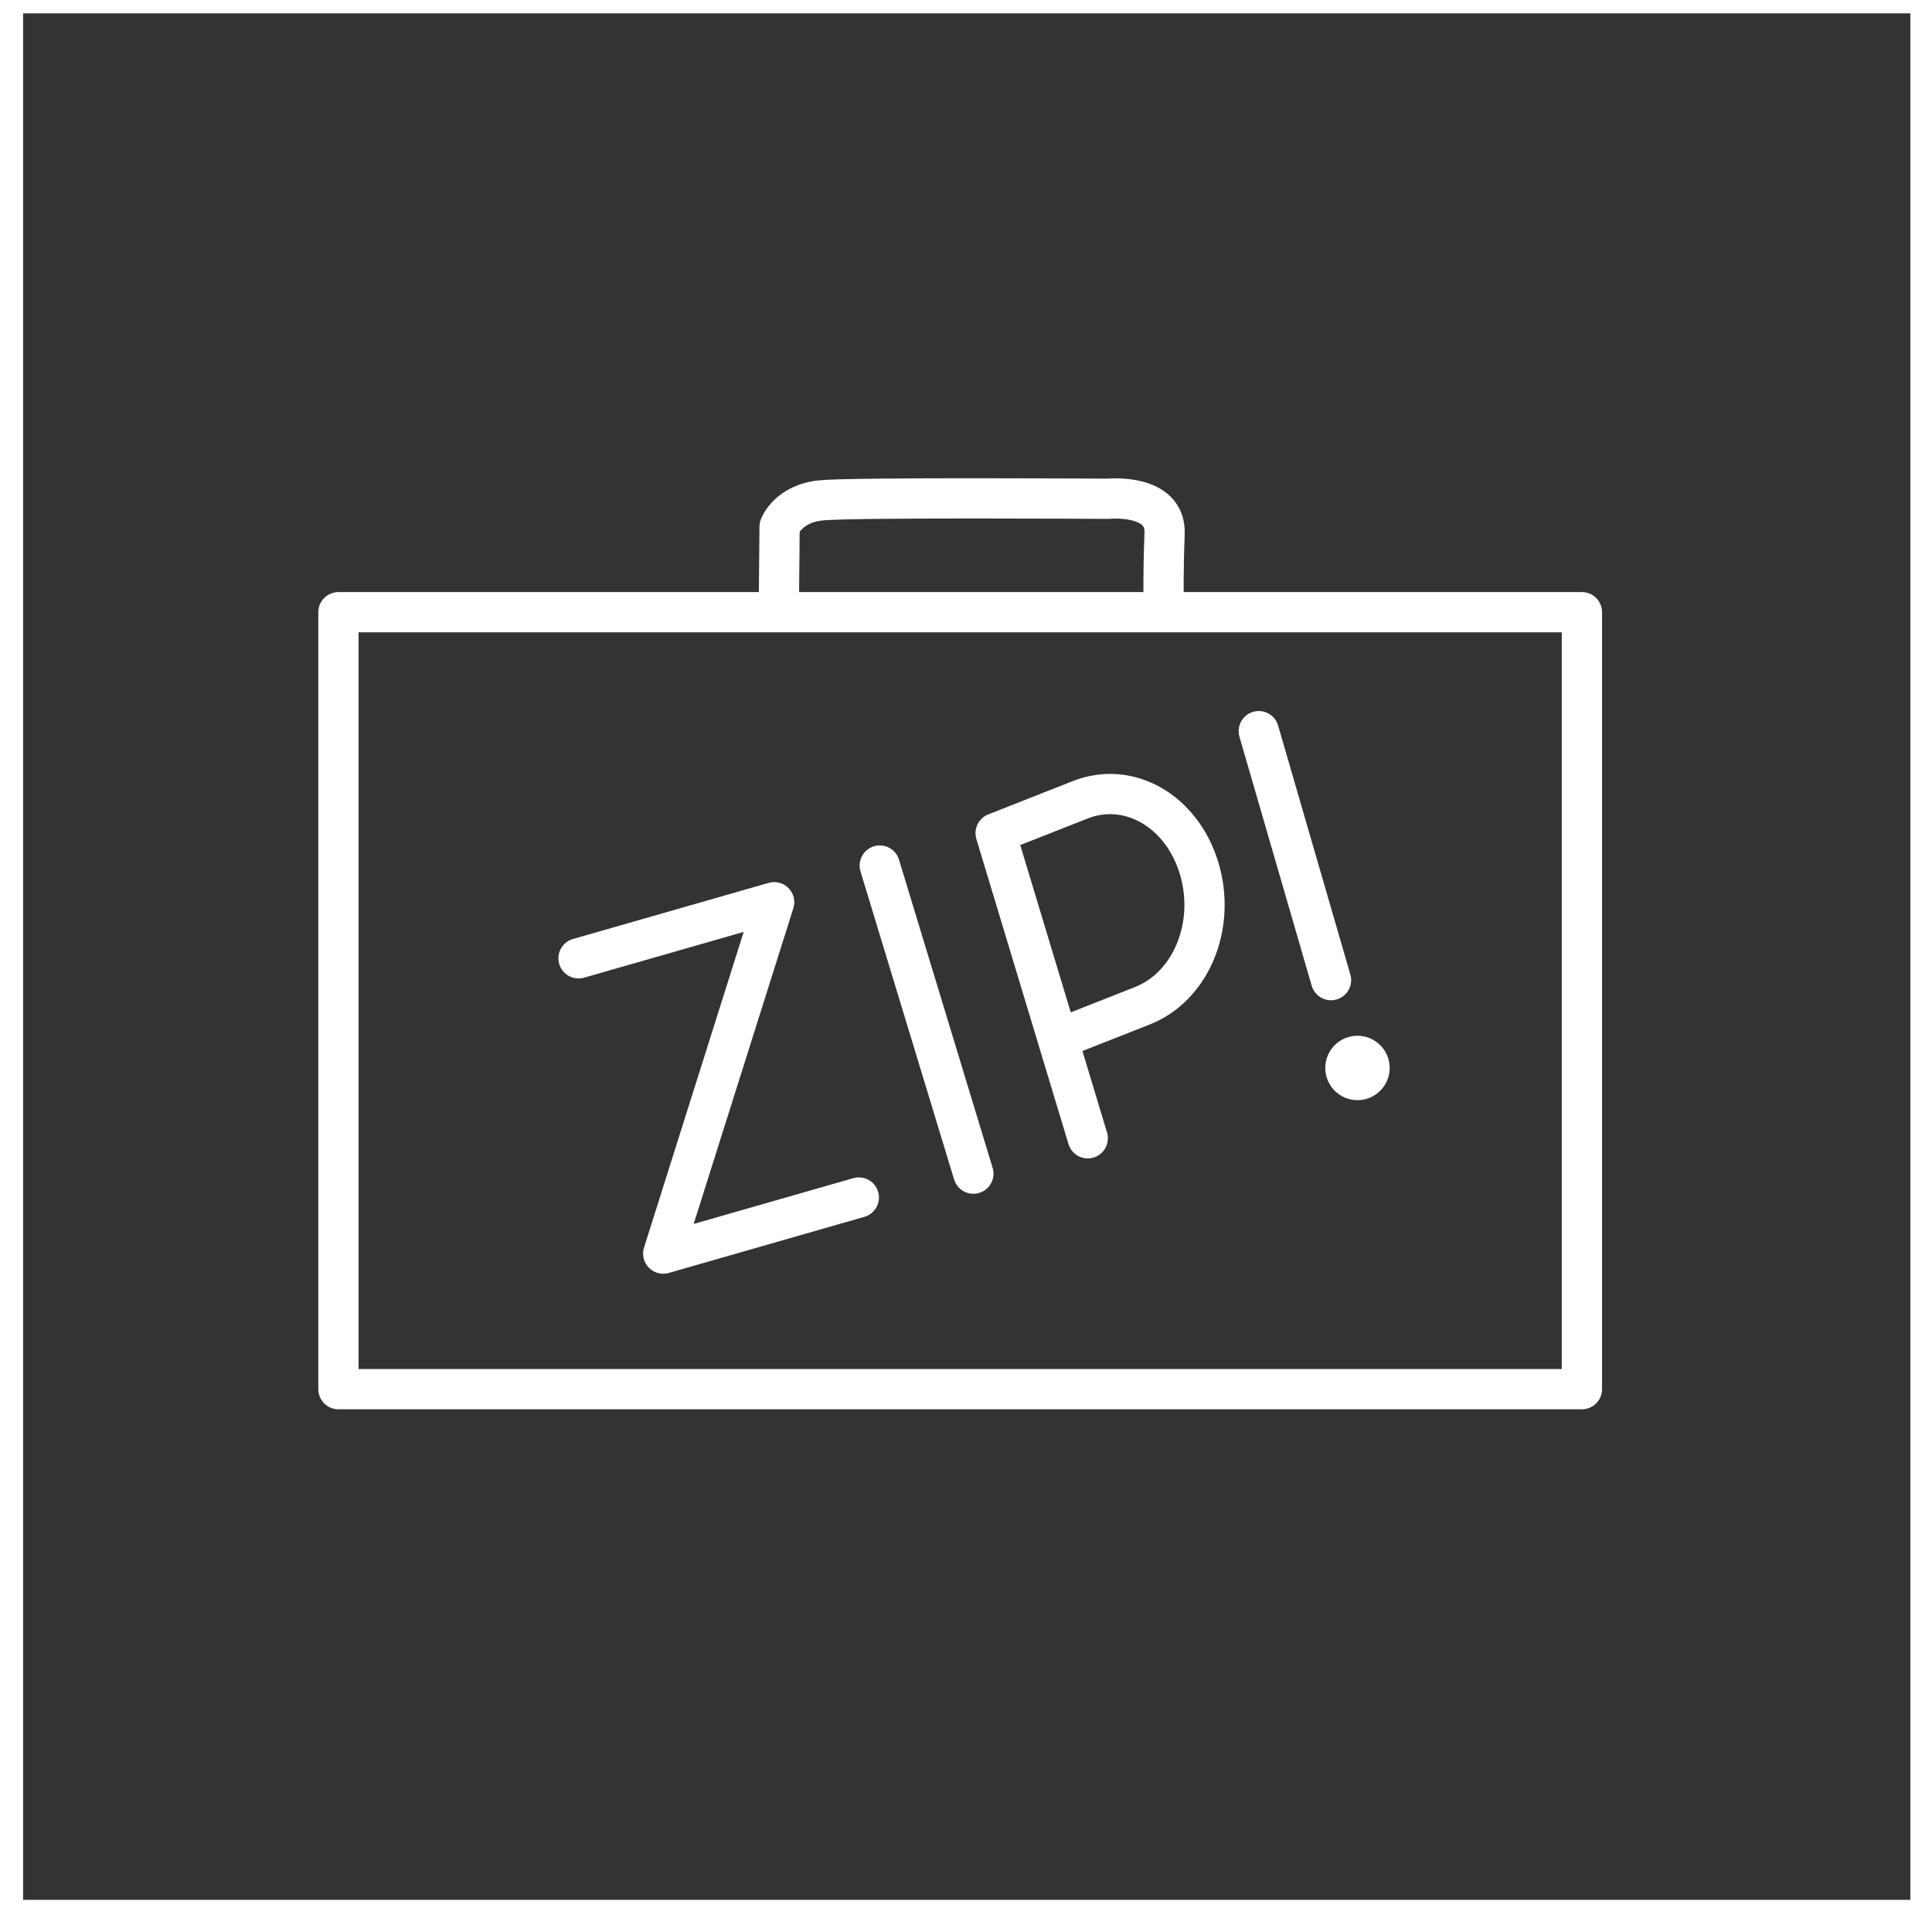 <?xml version="1.0" encoding="UTF-8" standalone="no"?>
<!-- Created with Inkscape (http://www.inkscape.org/) -->

<svg
   version="1.1"
   id="svg2"
   width="48"
   height="48"
   viewBox="0 0 48 48"
   sodipodi:docname="togozip.svg"
   inkscape:version="1.1.2 (0a00cf5339, 2022-02-04)"
   xmlns:inkscape="http://www.inkscape.org/namespaces/inkscape"
   xmlns:sodipodi="http://sodipodi.sourceforge.net/DTD/sodipodi-0.dtd"
   xmlns="http://www.w3.org/2000/svg"
   xmlns:svg="http://www.w3.org/2000/svg">
  <rect x="0" y="0" width="48" height="48" fill="#333333" stroke="none"/>
  <defs
     id="defs6" />
  <sodipodi:namedview
     id="namedview4"
     pagecolor="#505050"
     bordercolor="#ffffff"
     borderopacity="1"
     inkscape:pageshadow="0"
     inkscape:pageopacity="0"
     inkscape:pagecheckerboard="true"
     showgrid="false"
     inkscape:zoom="5.1111111"
     inkscape:cx="21.717391"
     inkscape:cy="20.543478"
     inkscape:window-width="1561"
     inkscape:window-height="841"
     inkscape:window-x="179"
     inkscape:window-y="86"
     inkscape:window-maximized="0"
     inkscape:current-layer="layer3" />
  <g
     inkscape:groupmode="layer"
     id="layer3"
     inkscape:label="togozip"
     style="display:inline">
    <rect
       style="fill:none;stroke:#ffffff;stroke-linecap:round;stroke-linejoin:round"
       id="rect6119"
       width="30.894"
       height="19.303"
       x="8.408"
       y="15.21" />
    <path
       style="fill:none;stroke:#ffffff;stroke-width:1px;stroke-linecap:round;stroke-linejoin:round;stroke-opacity:1"
       d="m 19.352,14.848 0.017,-1.763 c 0,0 0.205,-0.577 1.045,-0.655 0.84,-0.078 7.121,-0.038 7.121,-0.038 0,0 1.438,-0.146 1.399,0.865 -0.038,1.011 -0.024,1.55 -0.024,1.55"
       id="path6256"
       sodipodi:nodetypes="ccccsc" />
    <line
       class="st0"
       x1="21.857"
       y1="21.504"
       x2="24.183"
       y2="29.159"
       id="line4278-7"
       style="display:inline;fill:none;stroke:#ffffff;stroke-linecap:round;stroke-linejoin:round;stroke-miterlimit:10" />
    <line
       class="st0"
       x1="31.274"
       y1="18.165"
       x2="33.069"
       y2="24.351"
       id="line4664-3"
       style="display:inline;fill:none;stroke:#ffffff;stroke-width:1;stroke-linecap:round;stroke-linejoin:round;stroke-miterlimit:10;stroke-dasharray:none" />
    <circle
       class="st1"
       cx="33.726"
       cy="26.533"
       r="0.8"
       id="circle4648-5"
       style="display:inline;fill:#ffffff" />
    <path
       class="st0"
       d="m 27.025,28.28 -2.289,-7.581 2.101,-0.828 c 1.212,-0.478 2.525,0.278 2.954,1.699 0.429,1.421 -0.197,2.941 -1.409,3.418 l -2.101,0.828"
       id="path4342"
       style="fill:none;stroke:#ffffff;stroke-width:1;stroke-linecap:round;stroke-linejoin:round;stroke-miterlimit:10;stroke-dasharray:none" />
    <polyline
       class="st0"
       points="316.5,93 321.8,93 316.5,101 321.8,101  "
       id="polyline4466"
       style="fill:none;stroke:#ffffff;stroke-linecap:round;stroke-linejoin:round;stroke-miterlimit:10;stroke-width:1.048;stroke-dasharray:none"
       transform="matrix(0.917,-0.263,0.263,0.917,-300.316,21.768)" />
    <rect
       style="fill:none;stroke:#ffffff;stroke-linecap:round;stroke-linejoin:round"
       id="rect8015"
       width="47.888"
       height="47.869"
       x="0.074"
       y="-0.168" />
  </g>
</svg>
